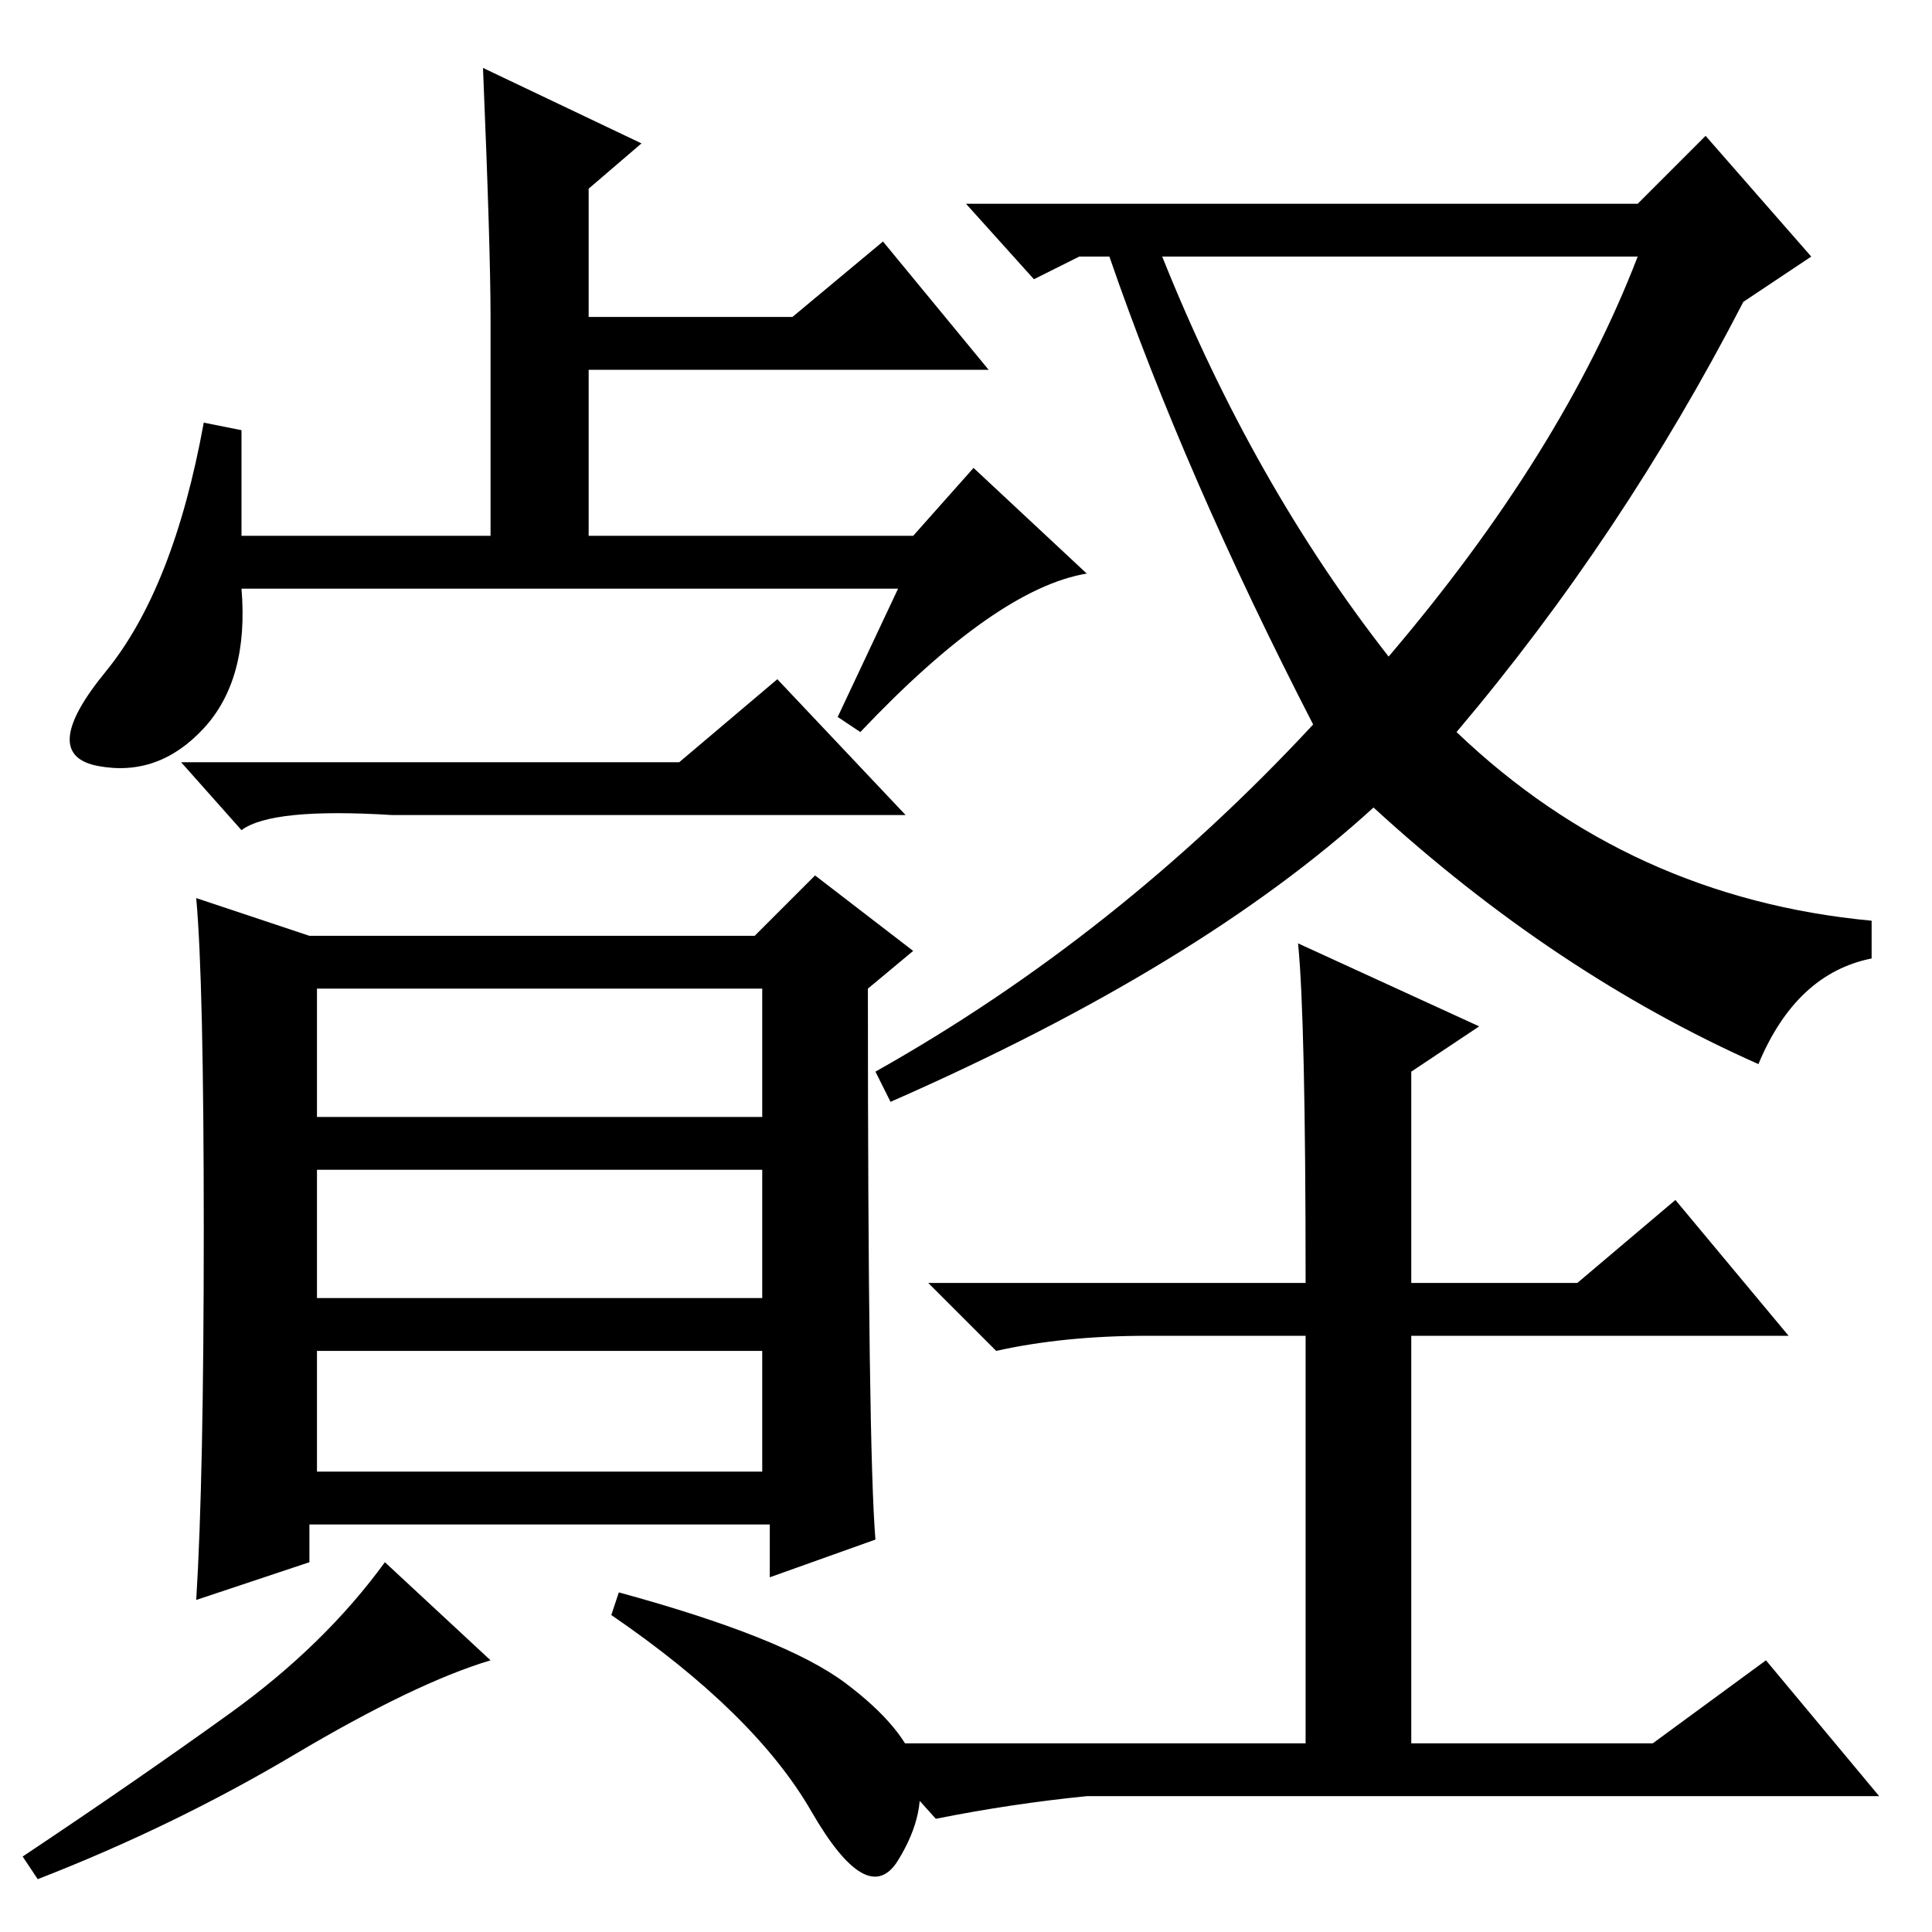 <?xml version="1.0" standalone="no"?>
<!DOCTYPE svg PUBLIC "-//W3C//DTD SVG 1.1//EN" "http://www.w3.org/Graphics/SVG/1.1/DTD/svg11.dtd" >
<svg xmlns="http://www.w3.org/2000/svg" xmlns:xlink="http://www.w3.org/1999/xlink" version="1.1" viewBox="0 -36 256 256">
  <g transform="matrix(1 0 0 -1 0 220)">
   <path fill="currentColor"
d="M64 247l21 -10l-7 -6v-17h27l12 10l14 -17h-53v-22h43l8 9l15 -14q-12 -2 -30 -21l-3 2l8 17h-87q1 -12 -5 -18.5t-14 -5t1 12.5t13 33l5 -1v-14h33v29q0 9 -1 33zM52 148q-16 1 -20 -2l-8 9h66l13 11l17 -18h-68zM101 125h-59v-17h59v17zM101 101h-59v-17h59v17zM101 77
h-59v-16h59v16zM39 23.5q-16 -9.5 -34 -16.5l-2 3q15 10 27.5 19t20.5 20l14 -13q-10 -3 -26 -12.5zM27 93q0 33 -1 44l15 -5h59l8 8l13 -10l-6 -5q0 -61 1 -73l-14 -5v7h-61v-5l-15 -5q1 16 1 49zM112 33q8 -6 9.5 -11.5t-2.5 -12t-11.5 6.5t-26.5 26l1 3q22 -6 30 -12z
M231 216q-16 -31 -38 -57q23 -22 55 -25v-5q-10 -2 -15 -14q-27 12 -51 34q-23 -21 -64 -39l-2 4q32 18 58 46q-17 33 -27 62h-4l-6 -3l-9 10h89l9 9l14 -16zM184 169q23 27 33 53h-63q12 -30 30 -53zM172 131l24 -11l-9 -6v-28h22l13 11l15 -18h-50v-54h32l15 11l15 -18
h-105q-10 -1 -20 -3l-9 10h58v54h-21q-11 0 -20 -2l-9 9h50q0 35 -1 45z" />
  </g>

</svg>
